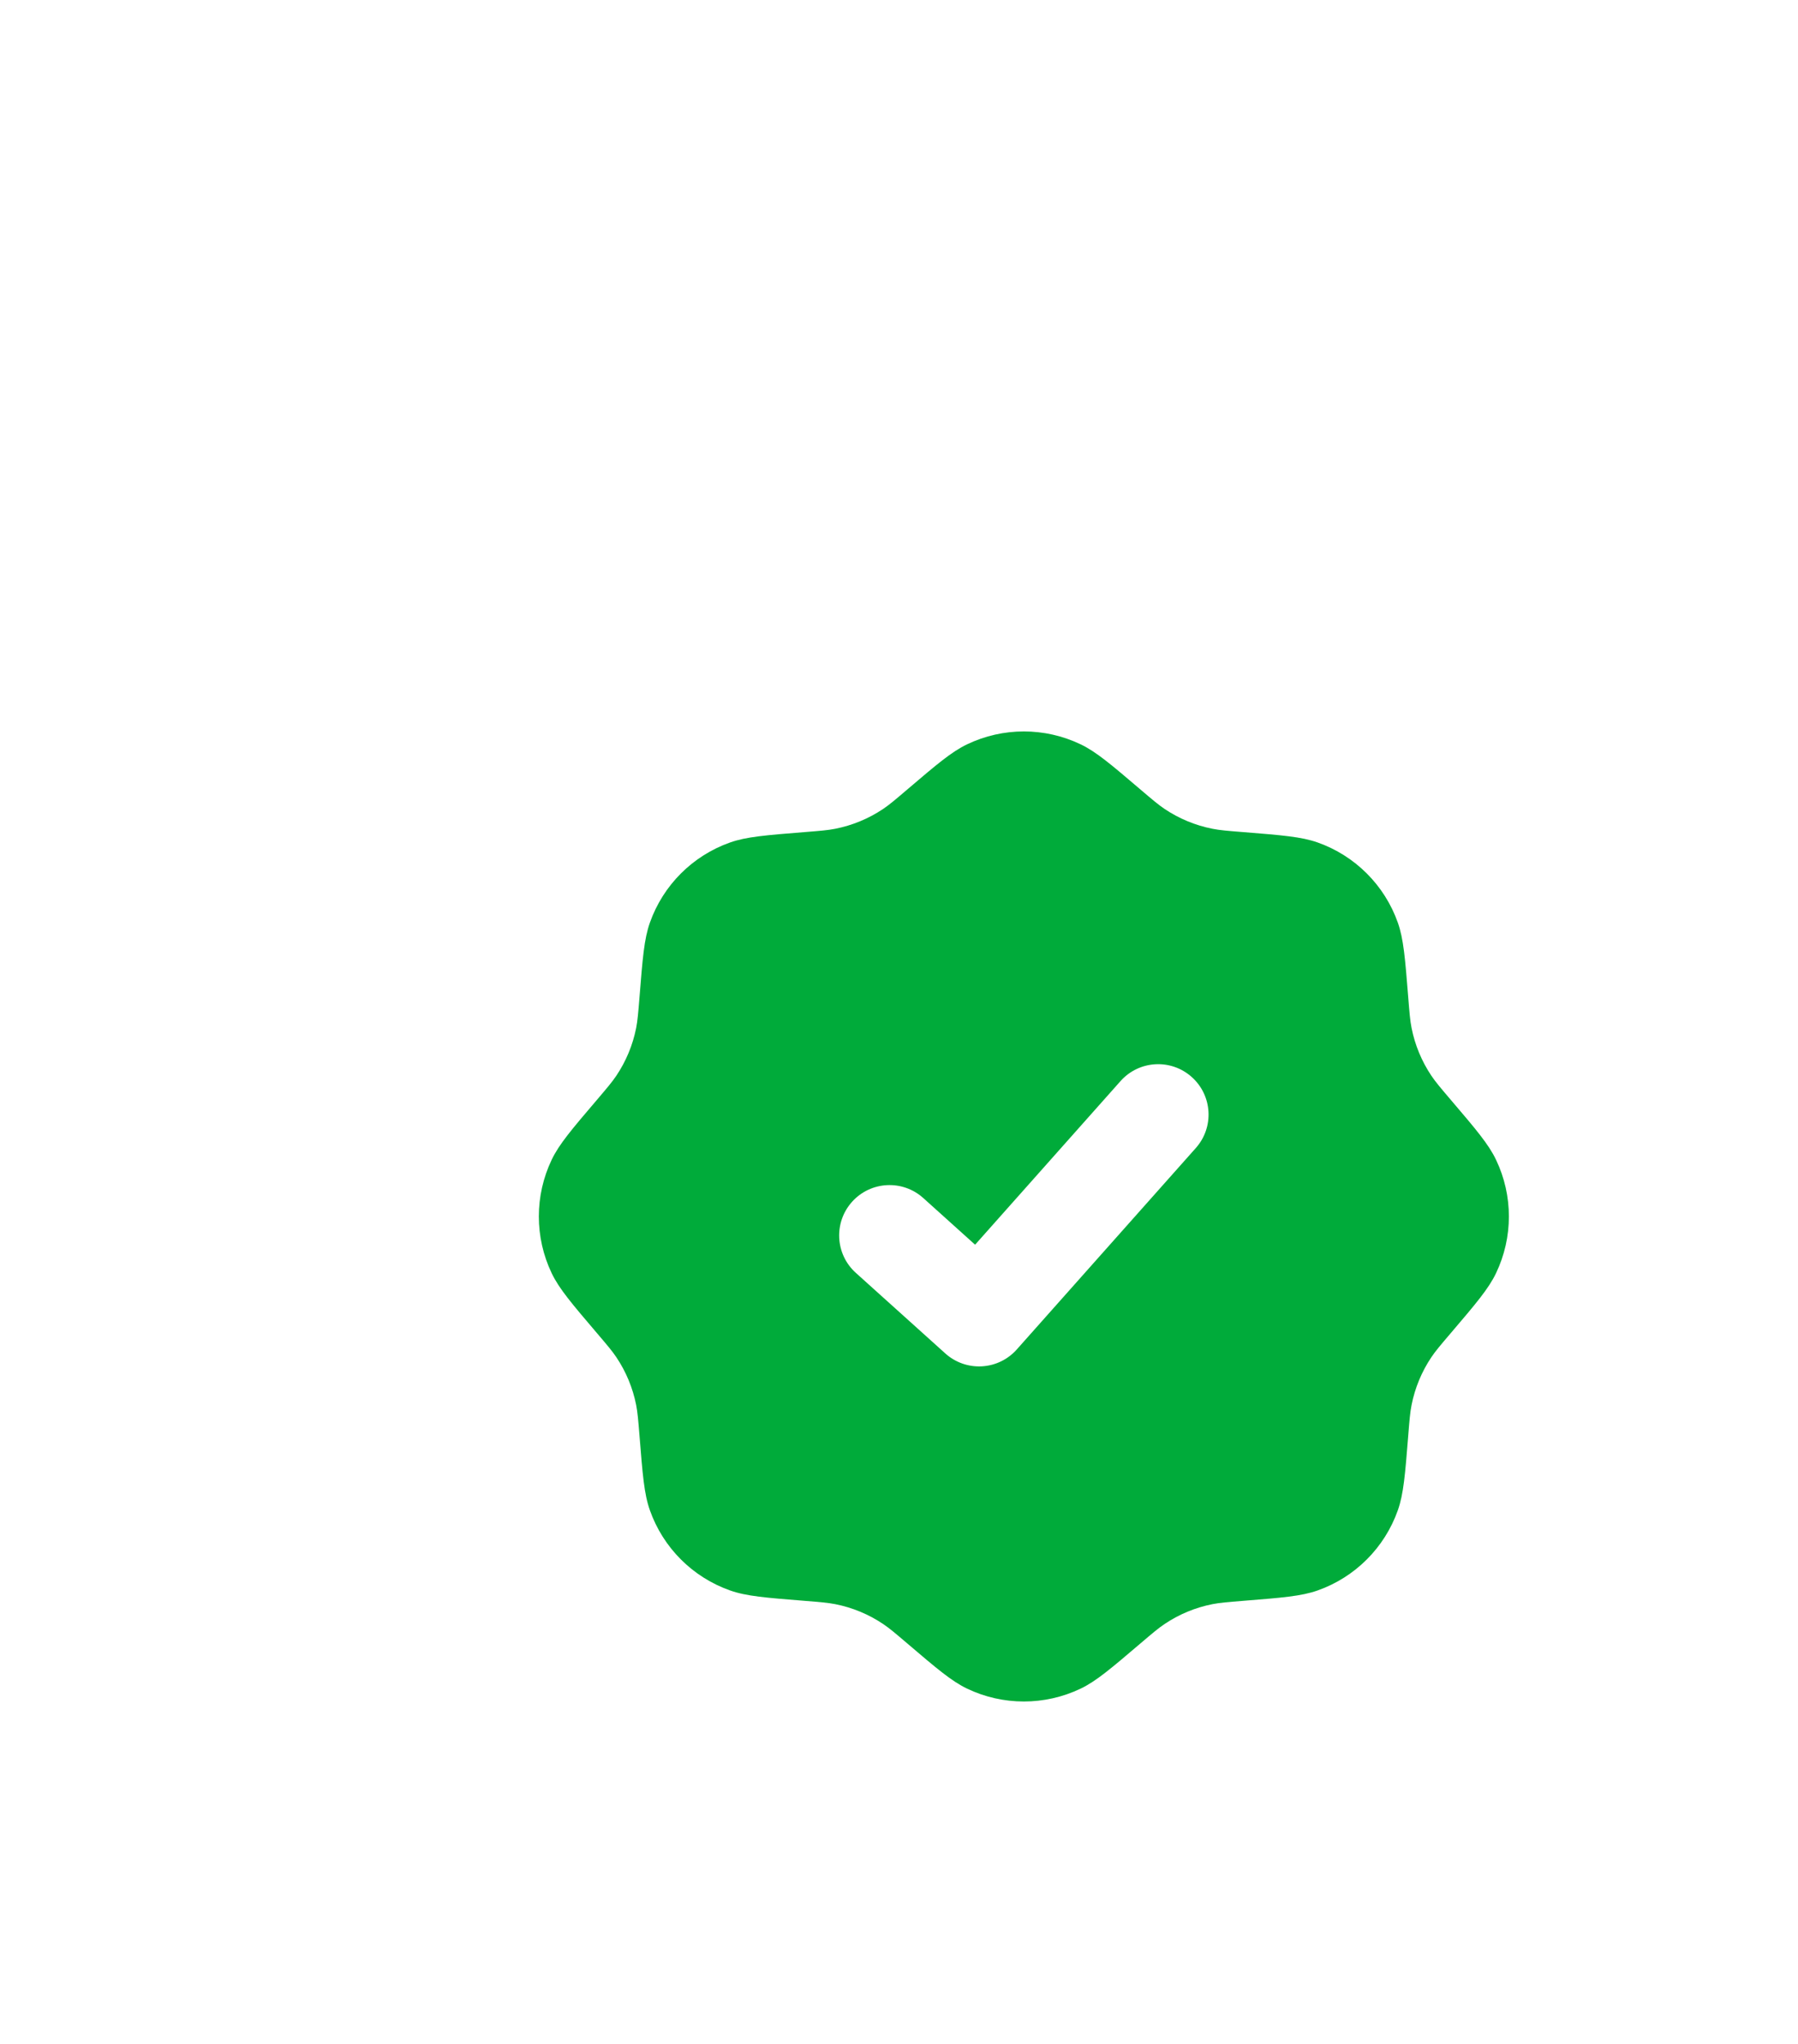 <svg width="73" height="83" viewBox="0 0 73 83" fill="none" xmlns="http://www.w3.org/2000/svg">
<g filter="url(#filter0_ddd_2550_6688)">
<path fill-rule="evenodd" clip-rule="evenodd" d="M36.828 24.06C38.033 23.033 38.636 22.52 39.266 22.219C40.722 21.522 42.416 21.522 43.873 22.219C44.503 22.52 45.105 23.033 46.31 24.06C46.79 24.469 47.03 24.673 47.286 24.845C47.873 25.238 48.532 25.511 49.225 25.648C49.528 25.708 49.842 25.733 50.47 25.783C52.048 25.909 52.837 25.972 53.496 26.204C55.018 26.742 56.216 27.94 56.754 29.462C56.986 30.121 57.049 30.91 57.175 32.488C57.225 33.116 57.25 33.43 57.31 33.733C57.447 34.426 57.72 35.085 58.113 35.672C58.285 35.928 58.489 36.168 58.898 36.648C59.925 37.852 60.438 38.455 60.739 39.085C61.436 40.542 61.436 42.236 60.739 43.693C60.438 44.322 59.925 44.925 58.898 46.13C58.489 46.609 58.285 46.849 58.113 47.105C57.72 47.692 57.447 48.352 57.31 49.045C57.25 49.347 57.225 49.661 57.175 50.289C57.049 51.868 56.986 52.657 56.754 53.315C56.216 54.838 55.018 56.035 53.496 56.573C52.837 56.806 52.048 56.868 50.47 56.994C49.842 57.045 49.528 57.07 49.225 57.129C48.532 57.266 47.873 57.539 47.286 57.933C47.03 58.104 46.79 58.309 46.31 58.717C45.105 59.744 44.503 60.258 43.873 60.559C42.416 61.255 40.722 61.255 39.266 60.559C38.636 60.258 38.033 59.744 36.828 58.717C36.349 58.309 36.109 58.104 35.853 57.933C35.266 57.539 34.606 57.266 33.913 57.129C33.611 57.07 33.297 57.045 32.669 56.994C31.09 56.868 30.301 56.806 29.643 56.573C28.12 56.035 26.923 54.838 26.385 53.315C26.152 52.657 26.09 51.868 25.964 50.289C25.913 49.661 25.888 49.347 25.829 49.045C25.692 48.352 25.419 47.692 25.025 47.105C24.854 46.849 24.649 46.609 24.241 46.13C23.214 44.925 22.7 44.322 22.399 43.693C21.703 42.236 21.703 40.542 22.399 39.085C22.7 38.455 23.214 37.852 24.241 36.648C24.649 36.168 24.854 35.928 25.025 35.672C25.419 35.085 25.692 34.426 25.829 33.733C25.888 33.43 25.913 33.116 25.964 32.488C26.09 30.91 26.152 30.121 26.385 29.462C26.923 27.94 28.12 26.742 29.643 26.204C30.301 25.972 31.09 25.909 32.669 25.783C33.297 25.733 33.611 25.708 33.913 25.648C34.606 25.511 35.266 25.238 35.853 24.845C36.109 24.673 36.349 24.469 36.828 24.06ZM48.381 35.723C49.226 36.473 49.302 37.766 48.551 38.61L41.28 46.79C40.918 47.197 40.409 47.443 39.865 47.473C39.321 47.504 38.788 47.316 38.383 46.952L34.748 43.679C33.908 42.924 33.84 41.631 34.596 40.791C35.351 39.952 36.644 39.884 37.484 40.639L39.59 42.535L45.494 35.892C46.245 35.048 47.537 34.972 48.381 35.723Z" fill="#00AB3A"/>
</g>
<defs>
<filter id="filter0_ddd_2550_6688" x="0.877" y="0.696" width="81.385" height="81.385" filterUnits="userSpaceOnUse" color-interpolation-filters="sRGB">
<feFlood flood-opacity="0" result="BackgroundImageFix"/>
<feColorMatrix in="SourceAlpha" type="matrix" values="0 0 0 0 0 0 0 0 0 0 0 0 0 0 0 0 0 0 127 0" result="hardAlpha"/>
<feOffset/>
<feGaussianBlur stdDeviation="10.5"/>
<feComposite in2="hardAlpha" operator="out"/>
<feColorMatrix type="matrix" values="0 0 0 0 0.45 0 0 0 0 0.45 0 0 0 0 0.45 0 0 0 0.25 0"/>
<feBlend mode="normal" in2="BackgroundImageFix" result="effect1_dropShadow_2550_6688"/>
<feColorMatrix in="SourceAlpha" type="matrix" values="0 0 0 0 0 0 0 0 0 0 0 0 0 0 0 0 0 0 127 0" result="hardAlpha"/>
<feOffset dy="4"/>
<feGaussianBlur stdDeviation="2"/>
<feComposite in2="hardAlpha" operator="out"/>
<feColorMatrix type="matrix" values="0 0 0 0 0 0 0 0 0 0 0 0 0 0 0 0 0 0 0.25 0"/>
<feBlend mode="normal" in2="effect1_dropShadow_2550_6688" result="effect2_dropShadow_2550_6688"/>
<feColorMatrix in="SourceAlpha" type="matrix" values="0 0 0 0 0 0 0 0 0 0 0 0 0 0 0 0 0 0 127 0" result="hardAlpha"/>
<feOffset dy="4"/>
<feGaussianBlur stdDeviation="2"/>
<feComposite in2="hardAlpha" operator="out"/>
<feColorMatrix type="matrix" values="0 0 0 0 0 0 0 0 0 0 0 0 0 0 0 0 0 0 0.25 0"/>
<feBlend mode="normal" in2="effect2_dropShadow_2550_6688" result="effect3_dropShadow_2550_6688"/>
<feBlend mode="normal" in="SourceGraphic" in2="effect3_dropShadow_2550_6688" result="shape"/>
</filter>
</defs>
</svg>
